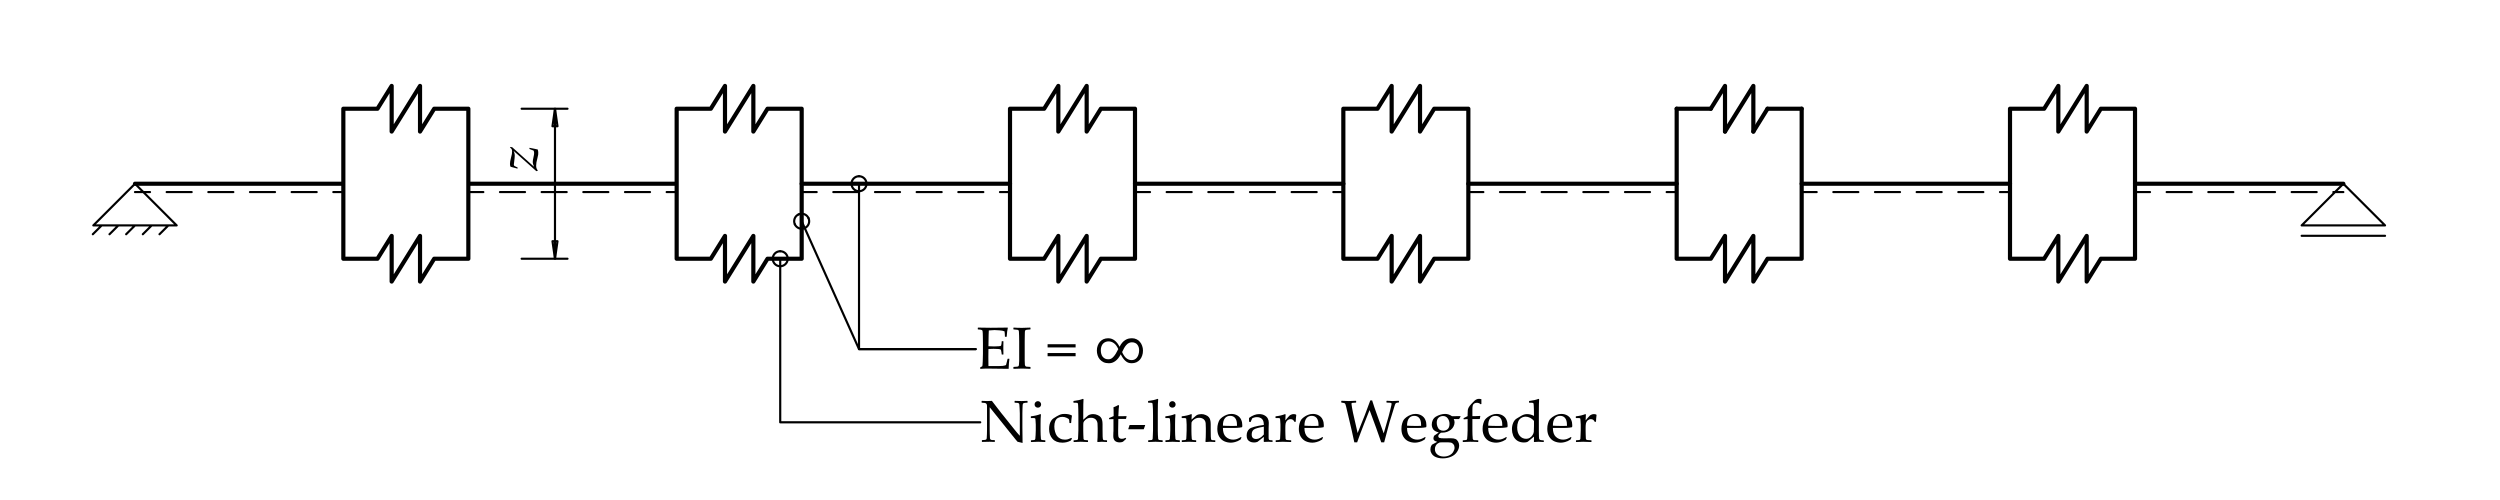 <?xml version="1.0" encoding="UTF-8" standalone="no"?>
<svg
   width="425.197pt"
   height="85.039pt"
   viewBox="0 0 425.197 85.039"
   version="1.1"
   id="svg70"
   xmlns:xlink="http://www.w3.org/1999/xlink"
   xmlns="http://www.w3.org/2000/svg"
   xmlns:svg="http://www.w3.org/2000/svg">
  <defs
     id="defs23">
    <g
       id="g23">
      <g
         id="glyph-0-0">
        <path
           d="M -4 -8.172 L -3.641 -8.141 C -3.566 -7.93 -3.438 -7.598 -3.25 -7.141 C -3.156 -6.891 -2.992 -6.5 -2.766 -5.969 C -2.617 -5.707 -2.398 -5.27 -2.109 -4.656 C -1.992 -4.477 -1.848 -4.227 -1.672 -3.906 C -1.66 -3.883 -1.473 -4.047 -1.109 -4.391 L -0.516 -3.766 L -0.5 -4.25 L -0.109 -4.109 L -0.109 -3.922 L -0.344 -4.016 L -0.391 -3.609 L -0.266 -3.344 L 0.094 -3.125 L 0.031 -2.984 L -0.297 -3.219 L -0.484 -3.438 L -0.5 -3 L -0.234 -2.766 L -0.281 -2.609 L -0.703 -3.016 L -0.656 -3.531 L -1.047 -4.062 L -1.625 -3.688 C -1.57 -3.57 -1.555 -3.473 -1.578 -3.391 C -1.461 -3.461 -1.352 -3.535 -1.25 -3.609 L -0.906 -2.703 L -0.828 -2.969 L -0.562 -2.609 L -0.578 -2.484 L -0.781 -2.688 L -0.844 -2.562 L -0.75 -2.172 L -0.562 -2.094 L -0.531 -1.969 L -0.828 -2.094 L -0.906 -2.359 L -1.016 -2.047 L -0.828 -1.922 L -0.875 -1.812 L -1.141 -2.016 L -1 -2.562 L -1.297 -3.344 L -1.641 -3.203 C -1.723 -3.086 -1.863 -2.898 -2.062 -2.641 C -2.133 -2.547 -2.258 -2.43 -2.438 -2.297 C -2.594 -2.16 -2.707 -2.035 -2.781 -1.922 C -2.957 -1.66 -3.082 -1.383 -3.156 -1.094 C -3.227 -0.82 -3.242 -0.445 -3.203 0.031 L -3.375 -0.094 L -3.75 -1.359 C -3.852 -1.691 -4 -2.16 -4.188 -2.766 L -4.125 -2.938 C -4.062 -2.969 -3.969 -3.023 -3.844 -3.109 C -3.738 -3.191 -3.648 -3.297 -3.578 -3.422 C -3.504 -3.547 -3.43 -3.672 -3.359 -3.797 C -3.305 -3.879 -3.238 -3.992 -3.156 -4.141 C -3.113 -4.785 -3.125 -5.285 -3.188 -5.641 C -3.195 -5.723 -3.305 -6.082 -3.516 -6.719 C -3.629 -7.062 -3.789 -7.547 -4 -8.172 Z M -2.359 -4.359 L -2.406 -4.234 L -2.234 -3.969 L -2.453 -3.656 L -2.797 -3.469 L -2.734 -3.297 L -2.297 -3.562 L -2.078 -4.031 Z M -3.422 -2.578 C -3.555 -2.578 -3.625 -2.508 -3.625 -2.375 C -3.625 -2.227 -3.555 -2.156 -3.422 -2.156 C -3.297 -2.156 -3.234 -2.227 -3.234 -2.375 C -3.234 -2.508 -3.297 -2.578 -3.422 -2.578 Z M -3.375 -2.469 C -3.32 -2.469 -3.297 -2.441 -3.297 -2.391 C -3.297 -2.328 -3.32 -2.297 -3.375 -2.297 C -3.438 -2.297 -3.469 -2.328 -3.469 -2.391 C -3.469 -2.441 -3.438 -2.469 -3.375 -2.469 Z M -3.375 -2.469 "
           id="path1" />
      </g>
      <g
         id="glyph-0-1">
        <path
           d="M 0.062 -0.094 L -0.125 -0.016 L -0.188 -0.031 L -4.047 -3.469 C -3.91 -3.219 -3.844 -2.938 -3.844 -2.625 C -3.844 -2.445 -3.875 -2.117 -3.938 -1.641 C -3.977 -1.398 -4 -1.234 -4 -1.141 C -4 -1.078 -3.977 -1.008 -3.938 -0.938 C -3.738 -0.812 -3.562 -0.723 -3.406 -0.672 L -3.359 -0.625 L -3.359 -0.484 L -3.406 -0.453 L -4.562 -0.766 C -4.625 -0.891 -4.656 -1.051 -4.656 -1.25 C -4.656 -1.5 -4.602 -1.82 -4.5 -2.219 C -4.414 -2.539 -4.359 -2.781 -4.328 -2.938 C -4.305 -3.102 -4.297 -3.258 -4.297 -3.406 C -4.297 -3.551 -4.316 -3.66 -4.359 -3.734 C -4.41 -3.816 -4.508 -3.926 -4.656 -4.062 L -4.578 -4.141 L -4.266 -4.078 L -0.562 -0.766 C -0.707 -1.078 -0.781 -1.359 -0.781 -1.609 C -0.781 -1.766 -0.738 -2.023 -0.656 -2.391 C -0.582 -2.691 -0.547 -2.926 -0.547 -3.094 C -0.547 -3.25 -0.578 -3.391 -0.641 -3.516 L -1.297 -3.766 L -1.344 -3.812 L -1.344 -3.969 L -1.312 -3.984 L -0.516 -3.828 L 0.062 -3.703 C 0.125 -3.535 0.156 -3.352 0.156 -3.156 C 0.156 -3.008 0.148 -2.895 0.141 -2.812 C 0.129 -2.727 0.094 -2.562 0.031 -2.312 C -0.062 -1.969 -0.125 -1.695 -0.156 -1.5 C -0.188 -1.301 -0.203 -1.113 -0.203 -0.938 C -0.203 -0.602 -0.109 -0.336 0.078 -0.141 Z M 0.062 -0.094 "
           id="path2" />
      </g>
      <g
         id="glyph-1-0">
        <path
           d="M 2.375 -2.344 L 2.25 -2.547 C 2.457 -2.617 2.562 -2.734 2.562 -2.891 C 2.562 -3.141 2.438 -3.266 2.188 -3.266 C 2.008 -3.266 1.867 -3.191 1.766 -3.047 C 1.66 -2.91 1.609 -2.738 1.609 -2.531 C 1.609 -2.301 1.688 -2.102 1.844 -1.938 C 2.008 -1.77 2.219 -1.688 2.469 -1.688 C 2.77 -1.688 3.02 -1.789 3.219 -2 C 3.426 -2.207 3.531 -2.469 3.531 -2.781 C 3.531 -3.156 3.398 -3.473 3.141 -3.734 C 2.879 -3.992 2.566 -4.125 2.203 -4.125 C 1.805 -4.125 1.461 -3.977 1.172 -3.688 C 0.891 -3.395 0.75 -3.039 0.75 -2.625 C 0.75 -2.07 0.93 -1.613 1.297 -1.25 C 1.66 -0.895 2.113 -0.719 2.656 -0.719 C 3.227 -0.719 3.695 -0.926 4.062 -1.344 C 4.438 -1.758 4.625 -2.273 4.625 -2.891 C 4.625 -3.43 4.473 -3.879 4.172 -4.234 C 3.867 -4.598 3.445 -4.836 2.906 -4.953 L 3.109 -5.312 C 3.703 -5.188 4.18 -4.906 4.547 -4.469 C 4.91 -4.039 5.094 -3.523 5.094 -2.922 C 5.094 -2.211 4.859 -1.602 4.391 -1.094 C 3.922 -0.582 3.336 -0.328 2.641 -0.328 C 1.953 -0.328 1.391 -0.539 0.953 -0.969 C 0.523 -1.395 0.312 -1.941 0.312 -2.609 C 0.312 -3.129 0.492 -3.578 0.859 -3.953 C 1.234 -4.336 1.68 -4.531 2.203 -4.531 C 2.68 -4.531 3.094 -4.375 3.438 -4.062 C 3.789 -3.75 3.969 -3.344 3.969 -2.844 C 3.969 -2.414 3.816 -2.055 3.516 -1.766 C 3.223 -1.473 2.867 -1.328 2.453 -1.328 C 2.078 -1.328 1.781 -1.441 1.562 -1.672 C 1.344 -1.898 1.234 -2.195 1.234 -2.562 C 1.234 -2.844 1.32 -3.082 1.5 -3.281 C 1.676 -3.488 1.91 -3.594 2.203 -3.594 C 2.41 -3.594 2.578 -3.523 2.703 -3.391 C 2.828 -3.266 2.891 -3.109 2.891 -2.922 C 2.891 -2.598 2.719 -2.406 2.375 -2.344 Z M 2.375 -2.344 "
           id="path3" />
      </g>
      <g
         id="glyph-1-1">
        <path
           d="M 0.359 -6.922 L 0.406 -6.969 C 1.531 -6.945 2.25 -6.938 2.562 -6.938 C 3.633 -6.938 4.594 -6.945 5.438 -6.969 L 5.469 -6.922 C 5.383 -6.609 5.32 -6.117 5.281 -5.453 L 5.25 -5.406 L 5.016 -5.406 L 4.969 -5.453 C 4.969 -5.473 4.969 -5.5 4.969 -5.531 C 4.969 -5.801 4.945 -6.066 4.906 -6.328 C 4.695 -6.422 4.41 -6.477 4.047 -6.5 C 3.68 -6.531 3.406 -6.547 3.219 -6.547 C 2.957 -6.547 2.629 -6.523 2.234 -6.484 L 2.203 -5.703 L 2.188 -4.797 L 2.172 -3.797 C 2.523 -3.773 2.852 -3.766 3.156 -3.766 C 3.457 -3.766 3.707 -3.773 3.906 -3.797 C 4.113 -3.816 4.234 -3.836 4.266 -3.859 C 4.305 -3.879 4.332 -3.922 4.344 -3.984 C 4.363 -4.047 4.383 -4.156 4.406 -4.312 L 4.422 -4.609 L 4.453 -4.656 L 4.688 -4.656 L 4.719 -4.609 C 4.719 -4.254 4.711 -3.895 4.703 -3.531 L 4.719 -2.422 L 4.688 -2.391 L 4.453 -2.391 L 4.422 -2.422 L 4.391 -2.719 C 4.359 -2.945 4.332 -3.082 4.312 -3.125 C 4.301 -3.176 4.27 -3.219 4.219 -3.25 C 4.176 -3.281 4.055 -3.305 3.859 -3.328 C 3.66 -3.348 3.391 -3.359 3.047 -3.359 C 2.859 -3.359 2.566 -3.348 2.172 -3.328 C 2.16 -3.055 2.156 -2.598 2.156 -1.953 C 2.156 -1.266 2.16 -0.754 2.172 -0.422 L 3.078 -0.422 C 3.879 -0.422 4.379 -0.43 4.578 -0.453 C 4.785 -0.473 4.977 -0.52 5.156 -0.594 C 5.188 -0.676 5.234 -0.852 5.297 -1.125 C 5.367 -1.395 5.41 -1.566 5.422 -1.641 L 5.469 -1.672 L 5.703 -1.672 L 5.734 -1.641 C 5.711 -1.492 5.688 -1.242 5.656 -0.891 C 5.625 -0.547 5.609 -0.25 5.609 0 L 5.578 0.047 C 4.953 0.023 4.129 0.016 3.109 0.016 L 1.781 0 C 1.469 0 1.141 0.016 0.797 0.047 L 0.766 0 L 0.766 -0.156 L 0.797 -0.219 C 0.992 -0.312 1.102 -0.367 1.125 -0.391 C 1.156 -0.422 1.18 -0.707 1.203 -1.25 C 1.223 -1.801 1.234 -2.223 1.234 -2.516 L 1.234 -4.328 L 1.219 -5.453 C 1.219 -5.691 1.211 -5.883 1.203 -6.031 C 1.203 -6.188 1.191 -6.297 1.172 -6.359 C 1.16 -6.43 1.145 -6.477 1.125 -6.5 C 1.102 -6.531 1.066 -6.551 1.016 -6.562 C 0.973 -6.582 0.895 -6.602 0.781 -6.625 L 0.406 -6.656 L 0.359 -6.688 Z M 3.172 -7.328 Z M 3.156 0.297 Z M 3.156 0.297 "
           id="path4" />
      </g>
      <g
         id="glyph-1-2">
        <path
           d="M 0.297 -6.969 L 0.906 -6.938 C 1.312 -6.926 1.578 -6.922 1.703 -6.922 C 1.816 -6.922 2.285 -6.938 3.109 -6.969 L 3.156 -6.922 L 3.156 -6.688 L 3.109 -6.656 C 2.891 -6.645 2.719 -6.629 2.594 -6.609 C 2.469 -6.598 2.375 -6.57 2.312 -6.531 C 2.258 -6.5 2.223 -6.414 2.203 -6.281 C 2.191 -6.156 2.188 -5.973 2.188 -5.734 L 2.172 -4.609 L 2.172 -1.359 C 2.18 -0.984 2.191 -0.742 2.203 -0.641 C 2.223 -0.535 2.25 -0.461 2.281 -0.422 C 2.312 -0.391 2.367 -0.359 2.453 -0.328 C 2.547 -0.305 2.766 -0.289 3.109 -0.281 L 3.156 -0.25 L 3.156 0 L 3.109 0.047 C 3.098 0.047 2.812 0.035 2.25 0.016 C 2.008 0.004 1.828 0 1.703 0 C 1.598 0 1.129 0.016 0.297 0.047 L 0.25 0 L 0.25 -0.25 L 0.297 -0.281 C 0.598 -0.289 0.801 -0.305 0.906 -0.328 C 1.008 -0.348 1.078 -0.375 1.109 -0.406 C 1.141 -0.438 1.164 -0.5 1.188 -0.594 C 1.207 -0.695 1.223 -0.926 1.234 -1.281 L 1.234 -4.609 L 1.219 -5.562 C 1.219 -5.938 1.207 -6.176 1.188 -6.281 C 1.176 -6.395 1.156 -6.469 1.125 -6.5 C 1.094 -6.539 1.031 -6.57 0.938 -6.594 C 0.852 -6.613 0.641 -6.633 0.297 -6.656 L 0.25 -6.688 L 0.25 -6.922 Z M 1.766 -7.328 Z M 1.703 0.297 Z M 1.703 0.297 "
           id="path5" />
      </g>
      <g
         id="glyph-1-3" />
      <g
         id="glyph-1-4">
        <path
           d="M 4.906 -3.594 L 0.141 -3.594 L 0.141 -4.141 L 4.906 -4.141 Z M 4.906 -2.094 L 0.141 -2.094 L 0.141 -2.641 L 4.906 -2.641 Z M 4.906 -2.094 "
           id="path6" />
      </g>
      <g
         id="glyph-1-5">
        <path
           d="M 0.328 0.031 L 0.281 -0.016 L 0.281 -0.234 L 0.328 -0.281 C 0.523 -0.281 0.68 -0.289 0.797 -0.312 C 0.922 -0.332 1 -0.363 1.031 -0.406 C 1.07 -0.457 1.098 -0.531 1.109 -0.625 C 1.117 -0.727 1.129 -0.957 1.141 -1.312 C 1.148 -1.676 1.156 -1.938 1.156 -2.094 L 1.156 -6.078 C 1.156 -6.242 1.125 -6.363 1.062 -6.438 C 1 -6.52 0.914 -6.57 0.812 -6.594 C 0.707 -6.613 0.531 -6.629 0.281 -6.641 L 0.234 -6.672 L 0.234 -6.906 L 0.281 -6.953 C 0.738 -6.93 1.035 -6.922 1.172 -6.922 C 1.504 -6.922 1.773 -6.93 1.984 -6.953 L 3.562 -4.906 L 5.875 -2.016 C 6.156 -1.66 6.441 -1.328 6.734 -1.016 L 6.734 -4.828 C 6.734 -4.941 6.723 -5.191 6.703 -5.578 C 6.691 -5.961 6.676 -6.207 6.656 -6.312 C 6.645 -6.414 6.617 -6.484 6.578 -6.516 C 6.535 -6.555 6.457 -6.586 6.344 -6.609 C 6.238 -6.629 6.086 -6.641 5.891 -6.641 L 5.844 -6.672 L 5.844 -6.906 L 5.891 -6.953 C 6.148 -6.93 6.531 -6.922 7.031 -6.922 C 7.477 -6.922 7.805 -6.93 8.016 -6.953 L 8.047 -6.906 L 8.047 -6.672 L 8.016 -6.641 C 7.797 -6.641 7.625 -6.625 7.5 -6.594 C 7.383 -6.57 7.312 -6.535 7.281 -6.484 C 7.258 -6.441 7.238 -6.375 7.219 -6.281 C 7.207 -6.188 7.195 -5.957 7.188 -5.594 C 7.176 -5.238 7.172 -4.984 7.172 -4.828 L 7.172 -2.484 L 7.188 -1.125 C 7.188 -0.688 7.191 -0.242 7.203 0.203 C 7.035 0.148 6.75 0.082 6.344 0 L 6 -0.406 L 4.953 -1.703 L 1.609 -5.875 L 1.609 -2.094 C 1.609 -1.938 1.613 -1.664 1.625 -1.281 C 1.633 -0.895 1.645 -0.66 1.656 -0.578 C 1.676 -0.492 1.695 -0.438 1.719 -0.406 C 1.75 -0.375 1.805 -0.344 1.891 -0.312 C 1.984 -0.289 2.164 -0.281 2.438 -0.281 L 2.484 -0.234 L 2.484 0 L 2.438 0.031 C 2.27 0.008 1.992 0 1.609 0 C 1.117 0 0.691 0.008 0.328 0.031 Z M 0.328 0.031 "
           id="path7" />
      </g>
      <g
         id="glyph-1-6">
        <path
           d="M 1.422 -6.906 C 1.578 -6.906 1.707 -6.848 1.812 -6.734 C 1.914 -6.629 1.969 -6.5 1.969 -6.344 C 1.969 -6.188 1.914 -6.055 1.812 -5.953 C 1.707 -5.848 1.578 -5.797 1.422 -5.797 C 1.266 -5.797 1.129 -5.848 1.016 -5.953 C 0.91 -6.055 0.859 -6.188 0.859 -6.344 C 0.859 -6.5 0.91 -6.629 1.016 -6.734 C 1.129 -6.848 1.266 -6.906 1.422 -6.906 Z M 1.844 -4.703 L 1.938 -4.641 C 1.895 -4.203 1.875 -3.648 1.875 -2.984 L 1.875 -1.875 C 1.875 -1.801 1.879 -1.566 1.891 -1.172 C 1.91 -0.785 1.926 -0.555 1.938 -0.484 C 1.957 -0.422 1.977 -0.375 2 -0.344 C 2.031 -0.32 2.066 -0.305 2.109 -0.297 C 2.148 -0.285 2.328 -0.27 2.641 -0.25 L 2.688 -0.219 L 2.688 0 L 2.656 0.047 C 2.238 0.016 1.844 0 1.469 0 C 1.082 0 0.688 0.016 0.281 0.047 L 0.234 0 L 0.234 -0.219 L 0.281 -0.25 C 0.602 -0.27 0.781 -0.285 0.812 -0.297 C 0.852 -0.305 0.891 -0.328 0.922 -0.359 C 0.953 -0.391 0.973 -0.438 0.984 -0.5 C 1.004 -0.562 1.02 -0.77 1.031 -1.125 C 1.051 -1.488 1.062 -1.766 1.062 -1.953 L 1.062 -2.922 C 1.062 -3.055 1.051 -3.234 1.031 -3.453 C 1.02 -3.68 1.008 -3.82 1 -3.875 C 0.988 -3.926 0.961 -3.961 0.922 -3.984 C 0.879 -4.016 0.797 -4.031 0.672 -4.031 L 0.25 -4.031 L 0.219 -4.078 L 0.219 -4.281 L 0.25 -4.328 C 0.875 -4.398 1.406 -4.523 1.844 -4.703 Z M 1.453 0.297 Z M 1.453 0.297 "
           id="path8" />
      </g>
      <g
         id="glyph-1-7">
        <path
           d="M 4.281 -0.531 L 4.078 -0.203 C 3.648 0.035 3.176 0.156 2.656 0.156 C 1.938 0.156 1.379 -0.055 0.984 -0.484 C 0.586 -0.922 0.391 -1.477 0.391 -2.156 C 0.391 -2.469 0.422 -2.742 0.484 -2.984 C 0.555 -3.223 0.645 -3.422 0.75 -3.578 C 0.852 -3.734 0.969 -3.859 1.094 -3.953 C 1.219 -4.047 1.426 -4.176 1.719 -4.344 C 2.02 -4.508 2.242 -4.613 2.391 -4.656 C 2.547 -4.707 2.758 -4.734 3.031 -4.734 C 3.539 -4.734 3.957 -4.641 4.281 -4.453 C 4.219 -4.078 4.172 -3.66 4.141 -3.203 L 4.094 -3.172 L 3.891 -3.172 L 3.844 -3.219 C 3.832 -3.488 3.812 -3.672 3.781 -3.766 C 3.758 -3.859 3.629 -3.957 3.391 -4.062 C 3.16 -4.176 2.91 -4.234 2.641 -4.234 C 2.367 -4.234 2.129 -4.176 1.922 -4.062 C 1.711 -3.957 1.551 -3.773 1.438 -3.516 C 1.332 -3.254 1.281 -2.945 1.281 -2.594 C 1.281 -2.289 1.32 -1.992 1.406 -1.703 C 1.488 -1.41 1.598 -1.172 1.734 -0.984 C 1.879 -0.797 2.066 -0.645 2.297 -0.531 C 2.523 -0.414 2.785 -0.359 3.078 -0.359 C 3.254 -0.359 3.426 -0.379 3.594 -0.422 C 3.758 -0.473 3.953 -0.551 4.172 -0.656 Z M 4.281 -0.531 "
           id="path9" />
      </g>
      <g
         id="glyph-1-8">
        <path
           d="M 1.672 -7.297 L 1.766 -7.234 C 1.734 -6.859 1.719 -6.102 1.719 -4.969 L 1.719 -3.75 C 1.988 -3.977 2.242 -4.203 2.484 -4.422 C 2.555 -4.484 2.625 -4.531 2.688 -4.562 C 2.75 -4.594 2.848 -4.625 2.984 -4.656 C 3.117 -4.688 3.266 -4.703 3.422 -4.703 C 3.672 -4.703 3.91 -4.648 4.141 -4.547 C 4.379 -4.453 4.555 -4.332 4.672 -4.188 C 4.797 -4.051 4.879 -3.883 4.922 -3.688 C 4.973 -3.5 5 -3.266 5 -2.984 L 5 -2.125 C 5 -2.07 5.004 -1.66 5.016 -0.891 C 5.023 -0.578 5.062 -0.391 5.125 -0.328 C 5.188 -0.273 5.391 -0.25 5.734 -0.25 L 5.766 -0.219 L 5.766 0 L 5.734 0.047 C 5.316 0.016 5.035 0 4.891 0 C 4.805 0 4.566 0.016 4.172 0.047 L 4.109 -0.016 C 4.148 -0.441 4.172 -1 4.172 -1.688 L 4.172 -2.328 C 4.172 -2.711 4.16 -2.988 4.141 -3.156 C 4.117 -3.332 4.062 -3.488 3.969 -3.625 C 3.883 -3.77 3.766 -3.879 3.609 -3.953 C 3.453 -4.035 3.27 -4.078 3.062 -4.078 C 2.832 -4.078 2.641 -4.047 2.484 -3.984 C 2.336 -3.922 2.188 -3.816 2.031 -3.672 C 1.883 -3.523 1.797 -3.406 1.766 -3.312 C 1.734 -3.219 1.719 -3.031 1.719 -2.75 L 1.719 -1.875 C 1.719 -1.801 1.723 -1.566 1.734 -1.172 C 1.742 -0.785 1.754 -0.555 1.766 -0.484 C 1.785 -0.422 1.812 -0.375 1.844 -0.344 C 1.875 -0.32 1.91 -0.305 1.953 -0.297 C 1.992 -0.285 2.172 -0.27 2.484 -0.25 L 2.531 -0.219 L 2.531 0 L 2.484 0.047 C 2.078 0.016 1.68 0 1.297 0 C 0.922 0 0.531 0.016 0.125 0.047 L 0.078 0 L 0.078 -0.219 L 0.125 -0.25 C 0.438 -0.27 0.613 -0.285 0.656 -0.297 C 0.695 -0.305 0.734 -0.328 0.766 -0.359 C 0.797 -0.391 0.816 -0.438 0.828 -0.5 C 0.836 -0.562 0.848 -0.77 0.859 -1.125 C 0.879 -1.488 0.891 -1.766 0.891 -1.953 L 0.891 -4.5 L 0.875 -5.547 C 0.863 -5.91 0.852 -6.16 0.844 -6.297 C 0.832 -6.441 0.816 -6.523 0.797 -6.547 C 0.773 -6.578 0.738 -6.598 0.688 -6.609 C 0.633 -6.629 0.438 -6.641 0.094 -6.641 L 0.047 -6.688 L 0.047 -6.891 L 0.094 -6.938 C 0.719 -7.008 1.242 -7.129 1.672 -7.297 Z M 1.672 -7.297 "
           id="path10" />
      </g>
      <g
         id="glyph-1-9">
        <path
           d="M 0.234 -3.875 L 0.234 -4 L 0.266 -4.047 C 0.566 -4.16 0.816 -4.266 1.016 -4.359 C 1.016 -5.223 1.004 -5.723 0.984 -5.859 C 1.316 -5.984 1.594 -6.113 1.812 -6.25 L 1.938 -6.141 C 1.895 -5.93 1.852 -5.332 1.812 -4.344 C 1.977 -4.344 2.156 -4.344 2.344 -4.344 C 2.727 -4.344 3.004 -4.348 3.172 -4.359 L 3.219 -4.328 L 3.125 -3.922 L 3.078 -3.875 C 2.91 -3.875 2.727 -3.875 2.531 -3.875 C 2.344 -3.875 2.102 -3.875 1.812 -3.875 L 1.781 -1.875 C 1.781 -1.406 1.789 -1.098 1.812 -0.953 C 1.832 -0.816 1.891 -0.707 1.984 -0.625 C 2.086 -0.539 2.234 -0.5 2.422 -0.5 C 2.641 -0.5 2.844 -0.555 3.031 -0.672 L 3.156 -0.5 C 3.07 -0.438 2.883 -0.27 2.594 0 C 2.414 0.07 2.238 0.109 2.062 0.109 C 1.32 0.109 0.953 -0.25 0.953 -0.969 C 0.953 -1.227 0.957 -1.445 0.969 -1.625 C 0.977 -1.688 0.984 -1.742 0.984 -1.797 L 0.984 -3.844 L 0.781 -3.844 C 0.633 -3.844 0.461 -3.836 0.266 -3.828 Z M 0.234 -3.875 "
           id="path11" />
      </g>
      <g
         id="glyph-1-10">
        <path
           d="M 0.219 -2.125 L 0.219 -2.188 L 0.438 -2.844 L 3.078 -2.844 L 3.078 -2.781 L 2.844 -2.125 Z M 0.219 -2.125 "
           id="path12" />
      </g>
      <g
         id="glyph-1-11">
        <path
           d="M 1.844 -7.297 L 1.938 -7.234 C 1.895 -6.859 1.875 -6.102 1.875 -4.969 L 1.875 -1.875 C 1.875 -1.801 1.879 -1.566 1.891 -1.172 C 1.91 -0.785 1.926 -0.555 1.938 -0.484 C 1.957 -0.422 1.984 -0.375 2.016 -0.344 C 2.047 -0.32 2.082 -0.305 2.125 -0.297 C 2.164 -0.285 2.344 -0.27 2.656 -0.25 L 2.703 -0.219 L 2.703 0 L 2.656 0.047 C 2.25 0.016 1.852 0 1.469 0 C 1.094 0 0.695 0.016 0.281 0.047 L 0.234 0 L 0.234 -0.219 L 0.281 -0.25 C 0.602 -0.27 0.785 -0.285 0.828 -0.297 C 0.867 -0.305 0.906 -0.328 0.938 -0.359 C 0.969 -0.391 0.988 -0.438 1 -0.5 C 1.008 -0.562 1.02 -0.77 1.031 -1.125 C 1.051 -1.488 1.062 -1.766 1.062 -1.953 L 1.062 -4.5 L 1.047 -5.547 C 1.035 -5.91 1.02 -6.16 1 -6.297 C 0.988 -6.441 0.973 -6.523 0.953 -6.547 C 0.941 -6.578 0.91 -6.598 0.859 -6.609 C 0.805 -6.629 0.609 -6.641 0.266 -6.641 L 0.219 -6.688 L 0.219 -6.891 L 0.25 -6.938 C 0.883 -7.008 1.414 -7.129 1.844 -7.297 Z M 1.844 -7.297 "
           id="path13" />
      </g>
      <g
         id="glyph-1-12">
        <path
           d="M 1.688 -4.703 L 1.781 -4.641 C 1.758 -4.41 1.742 -4.117 1.734 -3.766 C 2.004 -3.984 2.254 -4.203 2.484 -4.422 C 2.555 -4.484 2.625 -4.531 2.688 -4.562 C 2.75 -4.594 2.848 -4.625 2.984 -4.656 C 3.129 -4.688 3.273 -4.703 3.422 -4.703 C 3.672 -4.703 3.91 -4.648 4.141 -4.547 C 4.379 -4.453 4.555 -4.332 4.672 -4.188 C 4.797 -4.051 4.879 -3.883 4.922 -3.688 C 4.973 -3.5 5 -3.266 5 -2.984 L 5 -2.125 C 5 -2.07 5.004 -1.66 5.016 -0.891 C 5.023 -0.578 5.062 -0.391 5.125 -0.328 C 5.188 -0.273 5.391 -0.25 5.734 -0.25 L 5.781 -0.219 L 5.781 0 L 5.734 0.047 C 5.316 0.016 5.035 0 4.891 0 C 4.805 0 4.566 0.016 4.172 0.047 L 4.109 -0.016 C 4.148 -0.441 4.172 -1 4.172 -1.688 L 4.172 -2.328 C 4.172 -2.711 4.16 -2.988 4.141 -3.156 C 4.129 -3.332 4.078 -3.488 3.984 -3.625 C 3.891 -3.77 3.766 -3.879 3.609 -3.953 C 3.453 -4.035 3.27 -4.078 3.062 -4.078 C 2.883 -4.078 2.734 -4.055 2.609 -4.016 C 2.492 -3.984 2.359 -3.914 2.203 -3.812 C 2.055 -3.707 1.945 -3.609 1.875 -3.516 C 1.801 -3.422 1.754 -3.332 1.734 -3.25 C 1.723 -3.164 1.719 -2.992 1.719 -2.734 L 1.719 -1.875 C 1.719 -1.801 1.723 -1.566 1.734 -1.172 C 1.754 -0.785 1.77 -0.555 1.781 -0.484 C 1.801 -0.422 1.82 -0.375 1.844 -0.344 C 1.875 -0.32 1.91 -0.305 1.953 -0.297 C 2.004 -0.285 2.188 -0.27 2.5 -0.25 L 2.531 -0.219 L 2.531 0 L 2.5 0.047 C 2.082 0.016 1.688 0 1.312 0 C 0.938 0 0.539 0.016 0.125 0.047 L 0.078 0 L 0.078 -0.219 L 0.125 -0.25 C 0.445 -0.27 0.629 -0.285 0.672 -0.297 C 0.711 -0.305 0.75 -0.328 0.781 -0.359 C 0.812 -0.391 0.832 -0.438 0.844 -0.5 C 0.852 -0.562 0.863 -0.77 0.875 -1.125 C 0.895 -1.488 0.906 -1.766 0.906 -1.953 L 0.906 -2.922 C 0.906 -3.055 0.895 -3.234 0.875 -3.453 C 0.863 -3.68 0.852 -3.82 0.844 -3.875 C 0.844 -3.926 0.816 -3.961 0.766 -3.984 C 0.723 -4.016 0.641 -4.031 0.516 -4.031 L 0.109 -4.031 L 0.062 -4.078 L 0.062 -4.281 L 0.094 -4.328 C 0.727 -4.398 1.258 -4.523 1.688 -4.703 Z M 1.688 -4.703 "
           id="path14" />
      </g>
      <g
         id="glyph-1-13">
        <path
           d="M 4.359 -0.719 L 4.203 -0.375 C 3.859 -0.156 3.551 -0.016 3.281 0.047 C 3.02 0.117 2.781 0.156 2.562 0.156 C 2.164 0.156 1.789 0.078 1.438 -0.078 C 1.094 -0.234 0.805 -0.492 0.578 -0.859 C 0.359 -1.223 0.25 -1.664 0.25 -2.188 C 0.25 -2.531 0.289 -2.836 0.375 -3.109 C 0.457 -3.391 0.547 -3.598 0.641 -3.734 C 0.734 -3.867 0.891 -4.02 1.109 -4.188 C 1.336 -4.352 1.578 -4.484 1.828 -4.578 C 2.078 -4.68 2.348 -4.734 2.641 -4.734 C 3.035 -4.734 3.383 -4.641 3.688 -4.453 C 3.988 -4.266 4.195 -4.023 4.312 -3.734 C 4.438 -3.453 4.5 -3.145 4.5 -2.812 C 4.5 -2.719 4.492 -2.625 4.484 -2.531 L 4.438 -2.469 C 4.207 -2.414 3.906 -2.379 3.531 -2.359 C 3.156 -2.348 2.906 -2.344 2.781 -2.344 L 1.203 -2.344 C 1.203 -1.664 1.367 -1.164 1.703 -0.844 C 2.047 -0.52 2.457 -0.359 2.938 -0.359 C 3.164 -0.359 3.383 -0.395 3.594 -0.469 C 3.812 -0.551 4.039 -0.664 4.281 -0.812 Z M 1.203 -2.734 C 1.254 -2.723 1.477 -2.711 1.875 -2.703 C 2.27 -2.691 2.566 -2.688 2.766 -2.688 C 3.211 -2.688 3.488 -2.691 3.594 -2.703 C 3.594 -2.785 3.594 -2.848 3.594 -2.891 C 3.594 -3.398 3.488 -3.781 3.281 -4.031 C 3.082 -4.281 2.801 -4.406 2.438 -4.406 C 2.051 -4.406 1.75 -4.266 1.531 -3.984 C 1.312 -3.703 1.203 -3.285 1.203 -2.734 Z M 2.578 -5 Z M 2.516 0.297 Z M 2.516 0.297 "
           id="path15" />
      </g>
      <g
         id="glyph-1-14">
        <path
           d="M 1.047 -3.344 L 0.859 -3.391 L 0.812 -3.438 L 0.812 -4.047 C 1.395 -4.484 1.961 -4.703 2.516 -4.703 C 2.891 -4.703 3.203 -4.629 3.453 -4.484 C 3.703 -4.348 3.883 -4.172 4 -3.953 C 4.113 -3.742 4.172 -3.5 4.172 -3.219 L 4.141 -2.234 L 4.141 -0.766 C 4.141 -0.555 4.156 -0.43 4.188 -0.391 C 4.219 -0.348 4.25 -0.316 4.281 -0.297 C 4.32 -0.285 4.391 -0.273 4.484 -0.266 L 4.766 -0.25 L 4.812 -0.203 L 4.812 0 L 4.766 0.031 C 4.523 0.008 4.301 0 4.094 0 C 3.895 0 3.66 0.008 3.391 0.031 L 3.312 -0.031 L 3.328 -0.828 L 2.25 0.016 C 2.07 0.086 1.879 0.125 1.672 0.125 C 1.398 0.125 1.172 0.078 0.984 -0.016 C 0.797 -0.109 0.648 -0.238 0.547 -0.406 C 0.453 -0.582 0.406 -0.797 0.406 -1.047 C 0.406 -1.523 0.555 -1.898 0.859 -2.172 C 1.16 -2.441 1.984 -2.672 3.328 -2.859 C 3.328 -3.348 3.219 -3.691 3 -3.891 C 2.789 -4.086 2.504 -4.188 2.141 -4.188 C 1.941 -4.188 1.766 -4.156 1.609 -4.094 C 1.453 -4.039 1.363 -4 1.344 -3.969 C 1.32 -3.938 1.234 -3.734 1.078 -3.359 Z M 3.328 -2.562 C 2.41 -2.406 1.836 -2.238 1.609 -2.062 C 1.379 -1.883 1.266 -1.609 1.266 -1.234 C 1.266 -0.723 1.52 -0.469 2.031 -0.469 C 2.469 -0.469 2.898 -0.723 3.328 -1.234 Z M 2.5 -5 Z M 2.391 0.297 Z M 2.391 0.297 "
           id="path16" />
      </g>
      <g
         id="glyph-1-15">
        <path
           d="M 1.891 -4.703 L 1.984 -4.641 C 1.961 -4.441 1.945 -4.102 1.938 -3.625 L 2.312 -4.078 C 2.438 -4.234 2.547 -4.352 2.641 -4.438 C 2.734 -4.52 2.844 -4.582 2.969 -4.625 C 3.094 -4.676 3.219 -4.703 3.344 -4.703 C 3.488 -4.703 3.625 -4.676 3.75 -4.625 L 3.797 -4.547 C 3.742 -4.109 3.711 -3.723 3.703 -3.391 L 3.484 -3.391 C 3.348 -3.691 3.133 -3.844 2.844 -3.844 C 2.633 -3.844 2.453 -3.773 2.297 -3.641 C 2.148 -3.516 2.051 -3.352 2 -3.156 C 1.957 -2.969 1.938 -2.723 1.938 -2.422 L 1.938 -1.875 C 1.938 -1.781 1.941 -1.539 1.953 -1.156 C 1.961 -0.77 1.973 -0.547 1.984 -0.484 C 2.004 -0.43 2.031 -0.391 2.062 -0.359 C 2.094 -0.328 2.133 -0.305 2.188 -0.297 C 2.238 -0.285 2.473 -0.27 2.891 -0.25 L 2.938 -0.219 L 2.938 0 L 2.891 0.047 C 2.453 0.016 1.992 0 1.516 0 C 1.141 0 0.742 0.016 0.328 0.047 L 0.297 0 L 0.297 -0.219 L 0.328 -0.25 C 0.648 -0.27 0.832 -0.285 0.875 -0.297 C 0.914 -0.305 0.953 -0.328 0.984 -0.359 C 1.016 -0.391 1.035 -0.438 1.047 -0.5 C 1.055 -0.562 1.066 -0.77 1.078 -1.125 C 1.098 -1.488 1.109 -1.766 1.109 -1.953 L 1.109 -2.922 C 1.109 -3.055 1.098 -3.234 1.078 -3.453 C 1.066 -3.68 1.055 -3.82 1.047 -3.875 C 1.047 -3.926 1.023 -3.961 0.984 -3.984 C 0.941 -4.016 0.852 -4.031 0.719 -4.031 L 0.312 -4.031 L 0.266 -4.078 L 0.266 -4.281 L 0.312 -4.328 C 0.938 -4.398 1.461 -4.523 1.891 -4.703 Z M 1.891 -4.703 "
           id="path17" />
      </g>
      <g
         id="glyph-1-16">
        <path
           d="M 2.328 0.094 L 1.875 -1.969 L 0.922 -6.016 C 0.848 -6.336 0.77 -6.516 0.688 -6.547 C 0.602 -6.586 0.426 -6.625 0.156 -6.656 L 0.109 -6.703 L 0.109 -6.922 L 0.156 -6.969 C 0.625 -6.938 1.039 -6.922 1.406 -6.922 C 1.676 -6.922 2.078 -6.938 2.609 -6.969 L 2.641 -6.922 L 2.641 -6.703 L 2.609 -6.656 C 2.242 -6.645 2.023 -6.629 1.953 -6.609 C 1.879 -6.586 1.844 -6.535 1.844 -6.453 C 1.844 -6.379 1.875 -6.16 1.938 -5.797 C 2 -5.43 2.055 -5.133 2.109 -4.906 L 2.891 -1.484 L 4.109 -4.516 C 4.422 -5.316 4.734 -6.156 5.047 -7.031 L 5.359 -7.031 C 5.617 -6.207 5.891 -5.41 6.172 -4.641 L 7.328 -1.422 L 8.172 -4.359 C 8.254 -4.672 8.359 -5.078 8.484 -5.578 C 8.609 -6.078 8.672 -6.367 8.672 -6.453 C 8.672 -6.535 8.629 -6.586 8.547 -6.609 C 8.461 -6.641 8.227 -6.656 7.844 -6.656 L 7.797 -6.703 L 7.797 -6.922 L 7.844 -6.969 C 8.395 -6.938 8.734 -6.922 8.859 -6.922 C 8.961 -6.922 9.301 -6.938 9.875 -6.969 L 9.922 -6.922 L 9.922 -6.703 L 9.875 -6.672 C 9.688 -6.66 9.562 -6.641 9.5 -6.609 C 9.438 -6.586 9.379 -6.547 9.328 -6.484 C 9.285 -6.43 9.223 -6.266 9.141 -5.984 L 8.859 -5.062 L 8.344 -3.406 C 8.27 -3.164 8.141 -2.68 7.953 -1.953 L 7.406 0.094 L 6.906 0.094 C 6.562 -0.926 6.273 -1.738 6.047 -2.344 L 4.922 -5.391 L 3.953 -2.953 L 3.422 -1.578 C 3.285 -1.211 3.176 -0.914 3.094 -0.688 L 2.812 0.094 Z M 2.328 0.094 "
           id="path18" />
      </g>
      <g
         id="glyph-1-17">
        <path
           d="M 5.438 -4.359 L 5.469 -4.266 C 5.344 -4.055 5.258 -3.922 5.219 -3.859 L 4.312 -3.859 C 4.406 -3.68 4.453 -3.492 4.453 -3.297 C 4.453 -3.066 4.395 -2.836 4.281 -2.609 C 4.176 -2.391 4.023 -2.203 3.828 -2.047 C 3.641 -1.898 3.426 -1.781 3.188 -1.688 C 2.945 -1.594 2.672 -1.547 2.359 -1.547 L 2.141 -1.547 C 1.941 -1.391 1.816 -1.273 1.766 -1.203 C 1.711 -1.129 1.688 -1.051 1.688 -0.969 C 1.688 -0.82 1.75 -0.719 1.875 -0.656 C 2.008 -0.602 2.285 -0.578 2.703 -0.578 L 3.812 -0.594 C 4.156 -0.594 4.422 -0.551 4.609 -0.469 C 4.797 -0.383 4.945 -0.234 5.062 -0.016 C 5.176 0.191 5.234 0.41 5.234 0.641 C 5.234 1.004 5.113 1.363 4.875 1.719 C 4.645 2.082 4.305 2.359 3.859 2.547 C 3.422 2.734 2.945 2.828 2.438 2.828 C 2.156 2.828 1.891 2.797 1.641 2.734 C 1.391 2.672 1.164 2.578 0.969 2.453 C 0.781 2.328 0.629 2.16 0.516 1.953 C 0.398 1.754 0.344 1.547 0.344 1.328 C 0.344 1.203 0.359 1.07 0.391 0.938 C 0.43 0.801 0.504 0.656 0.609 0.5 L 1.5 0.016 C 1.219 -0.078 1.039 -0.164 0.969 -0.25 C 0.895 -0.344 0.859 -0.445 0.859 -0.562 C 0.859 -0.688 0.895 -0.836 0.969 -1.016 L 1.766 -1.578 C 1.297 -1.703 0.977 -1.883 0.812 -2.125 C 0.656 -2.375 0.578 -2.641 0.578 -2.922 C 0.578 -3.191 0.633 -3.445 0.75 -3.688 C 0.863 -3.926 1.035 -4.117 1.266 -4.266 C 1.504 -4.41 1.766 -4.523 2.047 -4.609 C 2.336 -4.691 2.602 -4.734 2.844 -4.734 C 3.25 -4.734 3.641 -4.602 4.016 -4.344 C 4.609 -4.344 5.082 -4.348 5.438 -4.359 Z M 1.422 -3.219 C 1.422 -3.008 1.461 -2.789 1.547 -2.562 C 1.629 -2.332 1.754 -2.16 1.922 -2.047 C 2.098 -1.93 2.301 -1.875 2.531 -1.875 C 2.82 -1.875 3.07 -1.969 3.281 -2.156 C 3.488 -2.344 3.594 -2.641 3.594 -3.047 C 3.594 -3.391 3.492 -3.695 3.297 -3.969 C 3.109 -4.238 2.836 -4.375 2.484 -4.375 C 2.18 -4.375 1.926 -4.273 1.719 -4.078 C 1.52 -3.891 1.422 -3.602 1.422 -3.219 Z M 2.875 0.094 C 2.344 0.094 2.035 0.098 1.953 0.109 C 1.879 0.129 1.766 0.188 1.609 0.281 C 1.461 0.375 1.344 0.504 1.25 0.672 C 1.156 0.848 1.109 1.039 1.109 1.25 C 1.109 1.625 1.242 1.926 1.516 2.156 C 1.797 2.395 2.164 2.516 2.625 2.516 C 2.977 2.516 3.301 2.441 3.594 2.297 C 3.883 2.148 4.098 1.953 4.234 1.703 C 4.379 1.461 4.453 1.234 4.453 1.016 C 4.453 0.785 4.391 0.594 4.266 0.438 C 4.148 0.281 4 0.18 3.812 0.141 C 3.625 0.109 3.312 0.094 2.875 0.094 Z M 2.875 0.094 "
           id="path19" />
      </g>
      <g
         id="glyph-1-18">
        <path
           d="M 2.844 -0.25 L 2.875 -0.219 L 2.875 0 L 2.844 0.047 C 2.738 0.047 2.547 0.035 2.266 0.016 C 2.004 0.004 1.738 0 1.469 0 C 1.113 0 0.719 0.016 0.281 0.047 L 0.234 0 L 0.234 -0.219 L 0.281 -0.25 C 0.602 -0.27 0.785 -0.285 0.828 -0.297 C 0.867 -0.305 0.898 -0.328 0.922 -0.359 C 0.953 -0.391 0.973 -0.438 0.984 -0.5 C 1.004 -0.562 1.02 -0.77 1.031 -1.125 C 1.051 -1.488 1.062 -1.766 1.062 -1.953 L 1.062 -3.859 L 0.422 -3.812 L 0.375 -3.859 L 0.375 -3.984 L 0.406 -4.031 L 1.062 -4.359 L 1.062 -4.656 C 1.062 -4.988 1.07 -5.238 1.094 -5.406 C 1.125 -5.57 1.18 -5.727 1.266 -5.875 C 1.348 -6.02 1.488 -6.203 1.688 -6.422 C 1.883 -6.641 2.055 -6.816 2.203 -6.953 C 2.359 -7.086 2.492 -7.176 2.609 -7.219 C 2.723 -7.27 2.852 -7.297 3 -7.297 C 3.125 -7.297 3.258 -7.273 3.406 -7.234 L 3.406 -6.422 L 3.281 -6.375 C 3.102 -6.539 2.891 -6.625 2.641 -6.625 C 2.473 -6.625 2.328 -6.586 2.203 -6.516 C 2.078 -6.441 1.988 -6.328 1.938 -6.172 C 1.895 -6.016 1.875 -5.75 1.875 -5.375 L 1.875 -4.359 L 2.406 -4.359 C 2.676 -4.359 2.93 -4.367 3.172 -4.391 L 3.219 -4.344 L 3.141 -3.906 L 3.094 -3.859 C 2.988 -3.859 2.922 -3.859 2.891 -3.859 L 1.875 -3.859 L 1.875 -1.875 C 1.875 -1.77 1.879 -1.531 1.891 -1.156 C 1.91 -0.781 1.926 -0.555 1.938 -0.484 C 1.957 -0.422 1.984 -0.375 2.016 -0.344 C 2.047 -0.32 2.094 -0.301 2.156 -0.281 C 2.227 -0.27 2.457 -0.258 2.844 -0.25 Z M 2.844 -0.25 "
           id="path20" />
      </g>
      <g
         id="glyph-1-19">
        <path
           d="M 3.312 -6.688 L 3.312 -6.891 L 3.359 -6.938 C 3.984 -7.008 4.508 -7.129 4.938 -7.297 L 5.031 -7.234 C 5 -6.859 4.984 -6.102 4.984 -4.969 L 4.984 -1.734 C 4.984 -1.398 4.988 -1.109 5 -0.859 C 5.008 -0.617 5.031 -0.473 5.062 -0.422 C 5.094 -0.379 5.141 -0.344 5.203 -0.312 C 5.273 -0.281 5.469 -0.254 5.781 -0.234 L 5.828 -0.188 L 5.828 0 L 5.781 0.047 C 5.426 0.016 5.148 0 4.953 0 C 4.773 0 4.52 0.016 4.188 0.047 L 4.141 -0.016 C 4.148 -0.336 4.156 -0.562 4.156 -0.688 C 4.156 -0.707 4.156 -0.77 4.156 -0.875 C 3.977 -0.75 3.801 -0.602 3.625 -0.438 C 3.352 -0.195 3.176 -0.051 3.094 0 C 2.945 0.082 2.734 0.125 2.453 0.125 C 1.992 0.125 1.602 0.016 1.281 -0.203 C 0.969 -0.43 0.742 -0.719 0.609 -1.062 C 0.473 -1.414 0.406 -1.773 0.406 -2.141 C 0.406 -2.516 0.473 -2.867 0.609 -3.203 C 0.754 -3.547 0.957 -3.797 1.219 -3.953 C 1.477 -4.117 1.758 -4.285 2.062 -4.453 C 2.363 -4.617 2.664 -4.703 2.969 -4.703 C 3.383 -4.703 3.781 -4.598 4.156 -4.391 L 4.141 -5.5 C 4.129 -5.875 4.117 -6.133 4.109 -6.281 C 4.098 -6.438 4.082 -6.523 4.062 -6.547 C 4.039 -6.578 4.004 -6.598 3.953 -6.609 C 3.91 -6.629 3.711 -6.641 3.359 -6.641 Z M 4.156 -3.547 C 3.957 -3.785 3.734 -3.961 3.484 -4.078 C 3.234 -4.203 2.984 -4.266 2.734 -4.266 C 2.461 -4.266 2.207 -4.188 1.969 -4.031 C 1.727 -3.883 1.555 -3.664 1.453 -3.375 C 1.348 -3.082 1.297 -2.766 1.297 -2.422 C 1.297 -1.836 1.438 -1.367 1.719 -1.016 C 2.008 -0.672 2.379 -0.5 2.828 -0.5 C 3.066 -0.5 3.273 -0.555 3.453 -0.672 C 3.641 -0.785 3.789 -0.938 3.906 -1.125 C 4.031 -1.312 4.102 -1.5 4.125 -1.688 C 4.145 -1.875 4.156 -2.211 4.156 -2.703 Z M 4.156 -3.547 "
           id="path21" />
      </g>
      <g
         id="glyph-2-0">
        <path
           d="M 2.938 -2.516 L 2.938 -2.641 C 2.938 -2.711 2.941 -2.781 2.953 -2.844 C 2.961 -2.906 2.984 -2.973 3.016 -3.047 C 3.055 -3.117 3.113 -3.203 3.188 -3.297 C 3.258 -3.391 3.359 -3.504 3.484 -3.641 C 3.566 -3.723 3.641 -3.805 3.703 -3.891 C 3.766 -3.973 3.816 -4.055 3.859 -4.141 C 3.91 -4.234 3.945 -4.328 3.969 -4.422 C 4 -4.516 4.016 -4.625 4.016 -4.75 C 4.016 -5.008 3.957 -5.207 3.844 -5.344 C 3.738 -5.488 3.578 -5.562 3.359 -5.562 C 3.254 -5.562 3.16 -5.539 3.078 -5.5 C 2.992 -5.469 2.922 -5.422 2.859 -5.359 C 2.797 -5.305 2.738 -5.234 2.688 -5.141 C 2.645 -5.055 2.609 -4.961 2.578 -4.859 L 2.094 -4.859 L 2.094 -5.531 C 2.301 -5.633 2.52 -5.723 2.75 -5.797 C 2.988 -5.879 3.223 -5.922 3.453 -5.922 C 3.691 -5.922 3.895 -5.895 4.062 -5.844 C 4.238 -5.801 4.379 -5.734 4.484 -5.641 C 4.598 -5.555 4.676 -5.453 4.719 -5.328 C 4.77 -5.211 4.797 -5.082 4.797 -4.938 C 4.797 -4.801 4.781 -4.68 4.75 -4.578 C 4.727 -4.473 4.688 -4.367 4.625 -4.266 C 4.562 -4.16 4.477 -4.047 4.375 -3.922 C 4.27 -3.797 4.145 -3.656 4 -3.5 C 3.883 -3.395 3.789 -3.301 3.719 -3.219 C 3.656 -3.145 3.602 -3.07 3.562 -3 C 3.531 -2.938 3.508 -2.867 3.5 -2.797 C 3.488 -2.734 3.484 -2.648 3.484 -2.547 L 3.484 -2.516 Z M 3.578 -1.953 L 3.578 -1.125 L 2.828 -1.125 L 2.828 -1.953 Z M 5.469 -0.484 L 5.469 -6.578 L 1.516 -6.578 L 1.516 -0.484 Z M 6 -7.062 L 6 0 L 0.984 0 L 0.984 -7.062 Z M 6 -7.062 "
           id="path22" />
      </g>
      <g
         id="glyph-2-1">
        <path
           d="M 4.625 -2.422 C 4.477 -2.141 4.328 -1.906 4.172 -1.719 C 4.016 -1.531 3.848 -1.375 3.672 -1.25 C 3.504 -1.133 3.332 -1.047 3.156 -0.984 C 2.977 -0.93 2.797 -0.906 2.609 -0.906 C 2.266 -0.906 1.961 -0.961 1.703 -1.078 C 1.453 -1.203 1.238 -1.363 1.062 -1.562 C 0.895 -1.758 0.77 -1.988 0.688 -2.25 C 0.602 -2.508 0.562 -2.781 0.562 -3.062 C 0.562 -3.363 0.609 -3.641 0.703 -3.891 C 0.797 -4.148 0.926 -4.375 1.094 -4.562 C 1.258 -4.75 1.457 -4.895 1.688 -5 C 1.926 -5.102 2.191 -5.156 2.484 -5.156 C 2.711 -5.156 2.922 -5.117 3.109 -5.047 C 3.297 -4.973 3.469 -4.875 3.625 -4.75 C 3.781 -4.625 3.926 -4.473 4.062 -4.297 C 4.195 -4.117 4.316 -3.922 4.422 -3.703 C 4.566 -3.992 4.723 -4.234 4.891 -4.422 C 5.055 -4.609 5.227 -4.754 5.406 -4.859 C 5.582 -4.973 5.766 -5.051 5.953 -5.094 C 6.148 -5.133 6.348 -5.156 6.547 -5.156 C 6.828 -5.156 7.082 -5.098 7.312 -4.984 C 7.539 -4.879 7.734 -4.727 7.891 -4.531 C 8.055 -4.344 8.18 -4.117 8.266 -3.859 C 8.359 -3.609 8.406 -3.344 8.406 -3.062 C 8.406 -2.75 8.359 -2.461 8.266 -2.203 C 8.18 -1.941 8.055 -1.711 7.891 -1.516 C 7.723 -1.328 7.52 -1.176 7.281 -1.062 C 7.039 -0.957 6.77 -0.906 6.469 -0.906 C 6.25 -0.906 6.047 -0.941 5.859 -1.016 C 5.68 -1.098 5.52 -1.207 5.375 -1.344 C 5.227 -1.477 5.094 -1.641 4.969 -1.828 C 4.844 -2.016 4.727 -2.211 4.625 -2.422 Z M 4.859 -2.812 C 4.93 -2.633 5.02 -2.461 5.125 -2.297 C 5.227 -2.129 5.348 -1.977 5.484 -1.844 C 5.617 -1.719 5.77 -1.617 5.938 -1.547 C 6.102 -1.473 6.285 -1.438 6.484 -1.438 C 6.68 -1.438 6.859 -1.477 7.016 -1.562 C 7.172 -1.645 7.301 -1.758 7.406 -1.906 C 7.52 -2.062 7.602 -2.238 7.656 -2.438 C 7.719 -2.645 7.75 -2.867 7.75 -3.109 C 7.75 -3.297 7.723 -3.473 7.672 -3.641 C 7.617 -3.805 7.539 -3.953 7.438 -4.078 C 7.344 -4.203 7.219 -4.297 7.062 -4.359 C 6.914 -4.43 6.734 -4.469 6.516 -4.469 C 6.336 -4.469 6.164 -4.426 6 -4.344 C 5.844 -4.27 5.695 -4.156 5.562 -4 C 5.426 -3.852 5.301 -3.676 5.188 -3.469 C 5.07 -3.27 4.961 -3.051 4.859 -2.812 Z M 4.203 -3.312 C 3.992 -3.781 3.75 -4.113 3.469 -4.312 C 3.188 -4.52 2.879 -4.625 2.547 -4.625 C 2.379 -4.625 2.211 -4.594 2.047 -4.531 C 1.891 -4.469 1.75 -4.375 1.625 -4.25 C 1.508 -4.133 1.414 -3.977 1.344 -3.781 C 1.27 -3.594 1.234 -3.367 1.234 -3.109 C 1.234 -2.891 1.258 -2.688 1.312 -2.5 C 1.363 -2.312 1.441 -2.148 1.547 -2.016 C 1.66 -1.879 1.797 -1.77 1.953 -1.688 C 2.117 -1.613 2.305 -1.578 2.516 -1.578 C 2.703 -1.578 2.863 -1.613 3 -1.688 C 3.145 -1.77 3.281 -1.883 3.406 -2.031 C 3.539 -2.176 3.672 -2.352 3.797 -2.562 C 3.922 -2.781 4.055 -3.031 4.203 -3.312 Z M 4.203 -3.312 "
           id="path23" />
      </g>
    </g>
  </defs>
  <path
     fill="none"
     stroke-width="0.368"
     stroke-linecap="round"
     stroke-linejoin="round"
     stroke="rgb(0%, 0%, 0%)"
     stroke-opacity="1"
     stroke-miterlimit="10"
     d="M 22.961 46.703 L 30.047 46.703 L 22.961 53.789 M 22.961 46.703 L 15.875 46.703 L 22.961 53.789 M 20.129 46.703 L 18.625 45.2 M 22.961 46.703 L 21.457 45.2 M 25.797 46.703 L 24.293 45.2 M 28.633 46.703 L 27.129 45.2 M 17.293 46.703 L 15.789 45.2 M 22.961 52.371 L 25.512 52.371 M 28.348 52.371 L 32.598 52.371 M 35.434 52.371 L 39.684 52.371 M 42.52 52.371 L 46.773 52.371 M 49.605 52.371 L 53.859 52.371 M 56.691 52.371 L 58.395 52.371 M 22.961 52.371 L 22.961 52.371 M 58.395 52.371 L 58.395 52.371 "
     transform="matrix(1, 0, 0, -1, 0, 85.039)"
     id="path24" />
  <path
     fill="none"
     stroke-width="0.709"
     stroke-linecap="round"
     stroke-linejoin="round"
     stroke="rgb(0%, 0%, 0%)"
     stroke-opacity="1"
     stroke-miterlimit="10"
     d="M 22.961 53.789 L 58.395 53.789 M 58.395 41.035 L 58.395 53.789 M 79.656 41.035 L 79.656 53.789 M 58.395 41.035 L 64.203 41.035 M 73.848 41.035 L 79.656 41.035 M 71.438 37.153 L 73.848 41.035 M 64.203 41.035 L 66.613 44.914 L 66.613 37.153 M 71.438 44.914 L 71.438 37.153 M 71.438 44.914 L 66.613 37.153 M 58.395 53.789 L 58.395 66.547 M 79.656 53.789 L 79.656 66.547 M 71.438 62.664 L 73.848 66.547 M 64.203 66.547 L 66.613 70.426 L 66.613 62.664 M 71.438 70.426 L 71.438 62.664 M 71.438 70.426 L 66.613 62.664 M 58.395 66.547 L 64.203 66.547 M 73.848 66.547 L 79.656 66.547 M 115.086 41.035 L 115.086 53.789 M 136.348 41.035 L 136.348 53.789 M 115.086 41.035 L 120.895 41.035 M 130.539 41.035 L 136.348 41.035 M 128.129 37.153 L 130.539 41.035 M 120.895 41.035 L 123.305 44.914 L 123.305 37.153 M 128.129 44.914 L 128.129 37.153 M 128.129 44.914 L 123.305 37.153 M 115.086 53.789 L 115.086 66.547 M 136.348 53.789 L 136.348 66.547 M 128.129 62.664 L 130.539 66.547 M 120.895 66.547 L 123.305 70.426 L 123.305 62.664 M 128.129 70.426 L 128.129 62.664 M 128.129 70.426 L 123.305 62.664 M 115.086 66.547 L 120.895 66.547 M 130.539 66.547 L 136.348 66.547 M 79.656 53.789 L 115.086 53.789 "
     transform="matrix(1, 0, 0, -1, 0, 85.039)"
     id="path25" />
  <path
     fill="none"
     stroke-width="0.368"
     stroke-linecap="round"
     stroke-linejoin="round"
     stroke="rgb(0%, 0%, 0%)"
     stroke-opacity="1"
     stroke-miterlimit="10"
     d="M 79.656 52.371 L 82.203 52.371 M 85.039 52.371 L 89.293 52.371 M 92.125 52.371 L 96.379 52.371 M 99.211 52.371 L 103.465 52.371 M 106.301 52.371 L 110.551 52.371 M 113.387 52.371 L 115.086 52.371 M 79.656 52.371 L 79.656 52.371 M 115.086 52.371 L 115.086 52.371 "
     transform="matrix(1, 0, 0, -1, 0, 85.039)"
     id="path26" />
  <path
     fill="none"
     stroke-width="0.709"
     stroke-linecap="round"
     stroke-linejoin="round"
     stroke="rgb(0%, 0%, 0%)"
     stroke-opacity="1"
     stroke-miterlimit="10"
     d="M 171.781 41.035 L 171.781 53.789 M 193.039 41.035 L 193.039 53.789 M 171.781 41.035 L 177.59 41.035 M 187.234 41.035 L 193.039 41.035 M 184.82 37.153 L 187.234 41.035 M 177.59 41.035 L 180 44.914 L 180 37.153 M 184.82 44.914 L 184.82 37.153 M 184.82 44.914 L 180 37.153 M 171.781 53.789 L 171.781 66.547 M 193.039 53.789 L 193.039 66.547 M 184.82 62.664 L 187.234 66.547 M 177.59 66.547 L 180 70.426 L 180 62.664 M 184.82 70.426 L 184.82 62.664 M 184.82 70.426 L 180 62.664 M 171.781 66.547 L 177.59 66.547 M 187.234 66.547 L 193.039 66.547 M 228.473 41.035 L 228.473 53.789 M 249.734 41.035 L 249.734 53.789 M 228.473 41.035 L 234.281 41.035 M 243.926 41.035 L 249.734 41.035 M 241.516 37.153 L 243.926 41.035 M 234.281 41.035 L 236.691 44.914 L 236.691 37.153 M 241.516 44.914 L 241.516 37.153 M 241.516 44.914 L 236.691 37.153 M 228.473 53.789 L 228.473 66.547 M 249.734 53.789 L 249.734 66.547 M 241.516 62.664 L 243.926 66.547 M 234.281 66.547 L 236.691 70.426 L 236.691 62.664 M 241.516 70.426 L 241.516 62.664 M 241.516 70.426 L 236.691 62.664 M 228.473 66.547 L 234.281 66.547 M 243.926 66.547 L 249.734 66.547 M 285.168 41.035 L 285.168 53.789 M 306.426 41.035 L 306.426 53.789 M 285.168 41.035 L 290.973 41.035 M 300.617 41.035 L 306.426 41.035 M 298.207 37.153 L 300.617 41.035 M 290.973 41.035 L 293.387 44.914 L 293.387 37.153 M 298.207 44.914 L 298.207 37.153 M 298.207 44.914 L 293.387 37.153 M 285.168 53.789 L 285.168 66.547 M 306.426 53.789 L 306.426 66.547 M 298.207 62.664 L 300.617 66.547 M 290.973 66.547 L 293.387 70.426 L 293.387 62.664 "
     transform="matrix(1, 0, 0, -1, 0, 85.039)"
     id="path27" />
  <path
     fill="none"
     stroke-width="0.709"
     stroke-linecap="round"
     stroke-linejoin="round"
     stroke="rgb(0%, 0%, 0%)"
     stroke-opacity="1"
     stroke-miterlimit="10"
     d="M 298.207 70.426 L 298.207 62.664 M 298.207 70.426 L 293.387 62.664 M 285.168 66.547 L 290.973 66.547 M 300.617 66.547 L 306.426 66.547 M 341.859 41.035 L 341.859 53.789 M 363.121 41.035 L 363.121 53.789 M 341.859 41.035 L 347.668 41.035 M 357.312 41.035 L 363.121 41.035 M 354.902 37.153 L 357.312 41.035 M 347.668 41.035 L 350.078 44.914 L 350.078 37.153 M 354.902 44.914 L 354.902 37.153 M 354.902 44.914 L 350.078 37.153 M 341.859 53.789 L 341.859 66.547 M 363.121 53.789 L 363.121 66.547 M 354.902 62.664 L 357.312 66.547 M 347.668 66.547 L 350.078 70.426 L 350.078 62.664 M 354.902 70.426 L 354.902 62.664 M 354.902 70.426 L 350.078 62.664 M 341.859 66.547 L 347.668 66.547 M 357.312 66.547 L 363.121 66.547 M 136.348 53.789 L 171.781 53.789 "
     transform="matrix(1, 0, 0, -1, 0, 85.039)"
     id="path28" />
  <path
     fill="none"
     stroke-width="0.368"
     stroke-linecap="round"
     stroke-linejoin="round"
     stroke="rgb(0%, 0%, 0%)"
     stroke-opacity="1"
     stroke-miterlimit="10"
     d="M 136.348 52.371 L 138.898 52.371 M 141.73 52.371 L 145.984 52.371 M 148.82 52.371 L 153.07 52.371 M 155.906 52.371 L 160.156 52.371 M 162.992 52.371 L 167.242 52.371 M 170.078 52.371 L 171.781 52.371 M 136.348 52.371 L 136.348 52.371 M 171.781 52.371 L 171.781 52.371 M 193.039 52.371 L 195.59 52.371 M 198.426 52.371 L 202.676 52.371 M 205.512 52.371 L 209.766 52.371 M 212.598 52.371 L 216.852 52.371 M 219.684 52.371 L 223.938 52.371 M 226.773 52.371 L 228.473 52.371 M 193.039 52.371 L 193.039 52.371 M 228.473 52.371 L 228.473 52.371 "
     transform="matrix(1, 0, 0, -1, 0, 85.039)"
     id="path29" />
  <path
     fill="none"
     stroke-width="0.709"
     stroke-linecap="round"
     stroke-linejoin="round"
     stroke="rgb(0%, 0%, 0%)"
     stroke-opacity="1"
     stroke-miterlimit="10"
     d="M 193.039 53.789 L 228.473 53.789 "
     transform="matrix(1, 0, 0, -1, 0, 85.039)"
     id="path30" />
  <path
     fill="none"
     stroke-width="0.368"
     stroke-linecap="round"
     stroke-linejoin="round"
     stroke="rgb(0%, 0%, 0%)"
     stroke-opacity="1"
     stroke-miterlimit="10"
     d="M 249.734 52.371 L 252.285 52.371 M 255.117 52.371 L 259.371 52.371 M 262.203 52.371 L 266.457 52.371 M 269.293 52.371 L 273.543 52.371 M 276.379 52.371 L 280.629 52.371 M 283.465 52.371 L 285.168 52.371 M 249.734 52.371 L 249.734 52.371 M 285.168 52.371 L 285.168 52.371 "
     transform="matrix(1, 0, 0, -1, 0, 85.039)"
     id="path31" />
  <path
     fill="none"
     stroke-width="0.709"
     stroke-linecap="round"
     stroke-linejoin="round"
     stroke="rgb(0%, 0%, 0%)"
     stroke-opacity="1"
     stroke-miterlimit="10"
     d="M 249.734 53.789 L 285.168 53.789 "
     transform="matrix(1, 0, 0, -1, 0, 85.039)"
     id="path32" />
  <path
     fill="none"
     stroke-width="0.368"
     stroke-linecap="round"
     stroke-linejoin="round"
     stroke="rgb(0%, 0%, 0%)"
     stroke-opacity="1"
     stroke-miterlimit="10"
     d="M 306.426 52.371 L 308.977 52.371 M 311.812 52.371 L 316.062 52.371 M 318.898 52.371 L 323.148 52.371 M 325.984 52.371 L 330.234 52.371 M 333.07 52.371 L 337.324 52.371 M 340.156 52.371 L 341.859 52.371 M 306.426 52.371 L 306.426 52.371 M 341.859 52.371 L 341.859 52.371 "
     transform="matrix(1, 0, 0, -1, 0, 85.039)"
     id="path33" />
  <path
     fill="none"
     stroke-width="0.709"
     stroke-linecap="round"
     stroke-linejoin="round"
     stroke="rgb(0%, 0%, 0%)"
     stroke-opacity="1"
     stroke-miterlimit="10"
     d="M 306.426 53.789 L 341.859 53.789 "
     transform="matrix(1, 0, 0, -1, 0, 85.039)"
     id="path34" />
  <path
     fill="none"
     stroke-width="0.368"
     stroke-linecap="round"
     stroke-linejoin="round"
     stroke="rgb(0%, 0%, 0%)"
     stroke-opacity="1"
     stroke-miterlimit="10"
     d="M 398.551 46.703 L 405.641 46.703 L 398.551 53.789 M 398.551 46.703 L 391.465 46.703 L 398.551 53.789 M 391.465 44.934 L 405.641 44.934 M 363.121 52.371 L 365.668 52.371 M 368.504 52.371 L 372.758 52.371 M 375.59 52.371 L 379.844 52.371 M 382.676 52.371 L 386.93 52.371 M 389.766 52.371 L 394.016 52.371 M 396.852 52.371 L 398.551 52.371 M 363.121 52.371 L 363.121 52.371 M 398.551 52.371 L 398.551 52.371 "
     transform="matrix(1, 0, 0, -1, 0, 85.039)"
     id="path35" />
  <path
     fill="none"
     stroke-width="0.709"
     stroke-linecap="round"
     stroke-linejoin="round"
     stroke="rgb(0%, 0%, 0%)"
     stroke-opacity="1"
     stroke-miterlimit="10"
     d="M 363.121 53.789 L 398.551 53.789 "
     transform="matrix(1, 0, 0, -1, 0, 85.039)"
     id="path36" />
  <path
     fill="none"
     stroke-width="0.368"
     stroke-linecap="round"
     stroke-linejoin="round"
     stroke="rgb(0%, 0%, 0%)"
     stroke-opacity="1"
     stroke-miterlimit="10"
     d="M 94.391 41.035 L 93.965 44.012 L 94.816 44.012 L 94.391 41.035 M 94.391 66.547 L 93.965 63.571 L 94.816 63.571 L 94.391 66.547 M 94.391 41.035 L 92.266 41.035 M 94.391 41.035 L 96.516 41.035 M 94.391 66.547 L 92.266 66.547 M 94.391 66.547 L 96.516 66.547 M 94.391 41.035 L 88.723 41.035 M 94.391 66.547 L 88.723 66.547 M 94.391 41.035 L 94.391 41.035 M 94.391 66.547 L 94.391 66.547 "
     transform="matrix(1, 0, 0, -1, 0, 85.039)"
     id="path37" />
  <g
     fill="rgb(0%, 0%, 0%)"
     fill-opacity="1"
     id="g37">
    <use
       xlink:href="#glyph-0-1"
       x="91.391"
       y="29.126"
       id="use37" />
  </g>
  <path
     fill="none"
     stroke-width="0.368"
     stroke-linecap="round"
     stroke-linejoin="round"
     stroke="rgb(0%, 0%, 0%)"
     stroke-opacity="1"
     stroke-miterlimit="10"
     d="M 94.391 41.035 L 94.391 66.547 "
     transform="matrix(1, 0, 0, -1, 0, 85.039)"
     id="path38" />
  <g
     fill="rgb(0%, 0%, 0%)"
     fill-opacity="1"
     id="g42">
    <use
       xlink:href="#glyph-1-1"
       x="165.942"
       y="62.685"
       id="use38" />
    <use
       xlink:href="#glyph-1-2"
       x="172.108"
       y="62.685"
       id="use39" />
    <use
       xlink:href="#glyph-1-3"
       x="175.509"
       y="62.685"
       id="use40" />
    <use
       xlink:href="#glyph-1-4"
       x="178.032"
       y="62.685"
       id="use41" />
    <use
       xlink:href="#glyph-1-3"
       x="183.078"
       y="62.685"
       id="use42" />
  </g>
  <g
     fill="rgb(0%, 0%, 0%)"
     fill-opacity="1"
     id="g43">
    <use
       xlink:href="#glyph-2-1"
       x="185.991"
       y="62.685"
       id="use43" />
  </g>
  <g
     fill="rgb(0%, 0%, 0%)"
     fill-opacity="1"
     id="g65">
    <use
       xlink:href="#glyph-1-5"
       x="166.715"
       y="75.132"
       id="use44" />
    <use
       xlink:href="#glyph-1-6"
       x="175.102"
       y="75.132"
       id="use45" />
    <use
       xlink:href="#glyph-1-7"
       x="178.038"
       y="75.132"
       id="use46" />
    <use
       xlink:href="#glyph-1-8"
       x="182.519"
       y="75.132"
       id="use47" />
    <use
       xlink:href="#glyph-1-9"
       x="188.392"
       y="75.132"
       id="use48" />
    <use
       xlink:href="#glyph-1-10"
       x="191.682"
       y="75.132"
       id="use49" />
    <use
       xlink:href="#glyph-1-11"
       x="195.043"
       y="75.132"
       id="use50" />
    <use
       xlink:href="#glyph-1-6"
       x="197.979"
       y="75.132"
       id="use51" />
    <use
       xlink:href="#glyph-1-12"
       x="200.916"
       y="75.132"
       id="use52" />
    <use
       xlink:href="#glyph-1-13"
       x="206.789"
       y="75.132"
       id="use53" />
    <use
       xlink:href="#glyph-1-14"
       x="211.623"
       y="75.132"
       id="use54" />
    <use
       xlink:href="#glyph-1-15"
       x="216.669"
       y="75.132"
       id="use55" />
    <use
       xlink:href="#glyph-1-13"
       x="220.655"
       y="75.132"
       id="use56" />
    <use
       xlink:href="#glyph-1-3"
       x="225.489"
       y="75.132"
       id="use57" />
    <use
       xlink:href="#glyph-1-16"
       x="228.012"
       y="75.132"
       id="use58" />
    <use
       xlink:href="#glyph-1-13"
       x="238.103"
       y="75.132"
       id="use59" />
    <use
       xlink:href="#glyph-1-17"
       x="242.937"
       y="75.132"
       id="use60" />
    <use
       xlink:href="#glyph-1-18"
       x="248.548"
       y="75.132"
       id="use61" />
    <use
       xlink:href="#glyph-1-13"
       x="251.909"
       y="75.132"
       id="use62" />
    <use
       xlink:href="#glyph-1-19"
       x="256.743"
       y="75.132"
       id="use63" />
    <use
       xlink:href="#glyph-1-13"
       x="262.909"
       y="75.132"
       id="use64" />
    <use
       xlink:href="#glyph-1-15"
       x="267.742"
       y="75.132"
       id="use65" />
  </g>
  <path
     fill="none"
     stroke-width="0.368"
     stroke-linecap="round"
     stroke-linejoin="round"
     stroke="rgb(0%, 0%, 0%)"
     stroke-opacity="1"
     stroke-miterlimit="10"
     d="M 165.941 25.66 L 146.102 25.66 L 136.348 47.414 M 135.824 48.575 L 135.824 48.575 M 136.871 46.25 L 136.871 46.25 M 135.184 46.891 L 135.184 46.891 M 137.512 47.934 L 137.512 47.934 "
     transform="matrix(1, 0, 0, -1, 0, 85.039)"
     id="path65" />
  <path
     fill="none"
     stroke-width="0.368"
     stroke-linecap="round"
     stroke-linejoin="round"
     stroke="rgb(0%, 0%, 0%)"
     stroke-opacity="1"
     stroke-miterlimit="10"
     d="M 135.824 48.575 C 135.184 48.289 134.895 47.532 135.184 46.891 M 135.184 46.891 C 135.473 46.246 136.227 45.961 136.871 46.25 M 136.871 46.25 C 137.512 46.535 137.801 47.293 137.512 47.934 M 137.512 47.934 C 137.223 48.578 136.469 48.864 135.824 48.575 "
     transform="matrix(1, 0, 0, -1, 0, 85.039)"
     id="path66" />
  <path
     fill="none"
     stroke-width="0.368"
     stroke-linecap="round"
     stroke-linejoin="round"
     stroke="rgb(0%, 0%, 0%)"
     stroke-opacity="1"
     stroke-miterlimit="10"
     d="M 165.941 25.66 L 146.102 25.66 L 146.102 53.789 M 146.102 55.067 L 146.102 55.067 M 146.102 52.516 L 146.102 52.516 M 144.824 53.789 L 144.824 53.789 M 147.375 53.789 L 147.375 53.789 "
     transform="matrix(1, 0, 0, -1, 0, 85.039)"
     id="path67" />
  <path
     fill="none"
     stroke-width="0.368"
     stroke-linecap="round"
     stroke-linejoin="round"
     stroke="rgb(0%, 0%, 0%)"
     stroke-opacity="1"
     stroke-miterlimit="10"
     d="M 146.102 55.067 C 145.395 55.067 144.824 54.496 144.824 53.789 M 144.824 53.789 C 144.824 53.086 145.395 52.516 146.102 52.516 M 146.102 52.516 C 146.805 52.516 147.375 53.086 147.375 53.789 M 147.375 53.789 C 147.375 54.496 146.805 55.067 146.102 55.067 "
     transform="matrix(1, 0, 0, -1, 0, 85.039)"
     id="path68" />
  <path
     fill="none"
     stroke-width="0.368"
     stroke-linecap="round"
     stroke-linejoin="round"
     stroke="rgb(0%, 0%, 0%)"
     stroke-opacity="1"
     stroke-miterlimit="10"
     d="M 166.715 13.215 L 132.699 13.215 L 132.699 41.035 M 132.699 42.309 L 132.699 42.309 M 132.699 39.758 L 132.699 39.758 M 131.426 41.035 L 131.426 41.035 M 133.977 41.035 L 133.977 41.035 "
     transform="matrix(1, 0, 0, -1, 0, 85.039)"
     id="path69" />
  <path
     fill="none"
     stroke-width="0.368"
     stroke-linecap="round"
     stroke-linejoin="round"
     stroke="rgb(0%, 0%, 0%)"
     stroke-opacity="1"
     stroke-miterlimit="10"
     d="M 132.699 42.309 C 131.996 42.309 131.426 41.739 131.426 41.035 M 131.426 41.035 C 131.426 40.328 131.996 39.758 132.699 39.758 M 132.699 39.758 C 133.402 39.758 133.977 40.328 133.977 41.035 M 133.977 41.035 C 133.977 41.739 133.402 42.309 132.699 42.309 "
     transform="matrix(1, 0, 0, -1, 0, 85.039)"
     id="path70" />
</svg>
